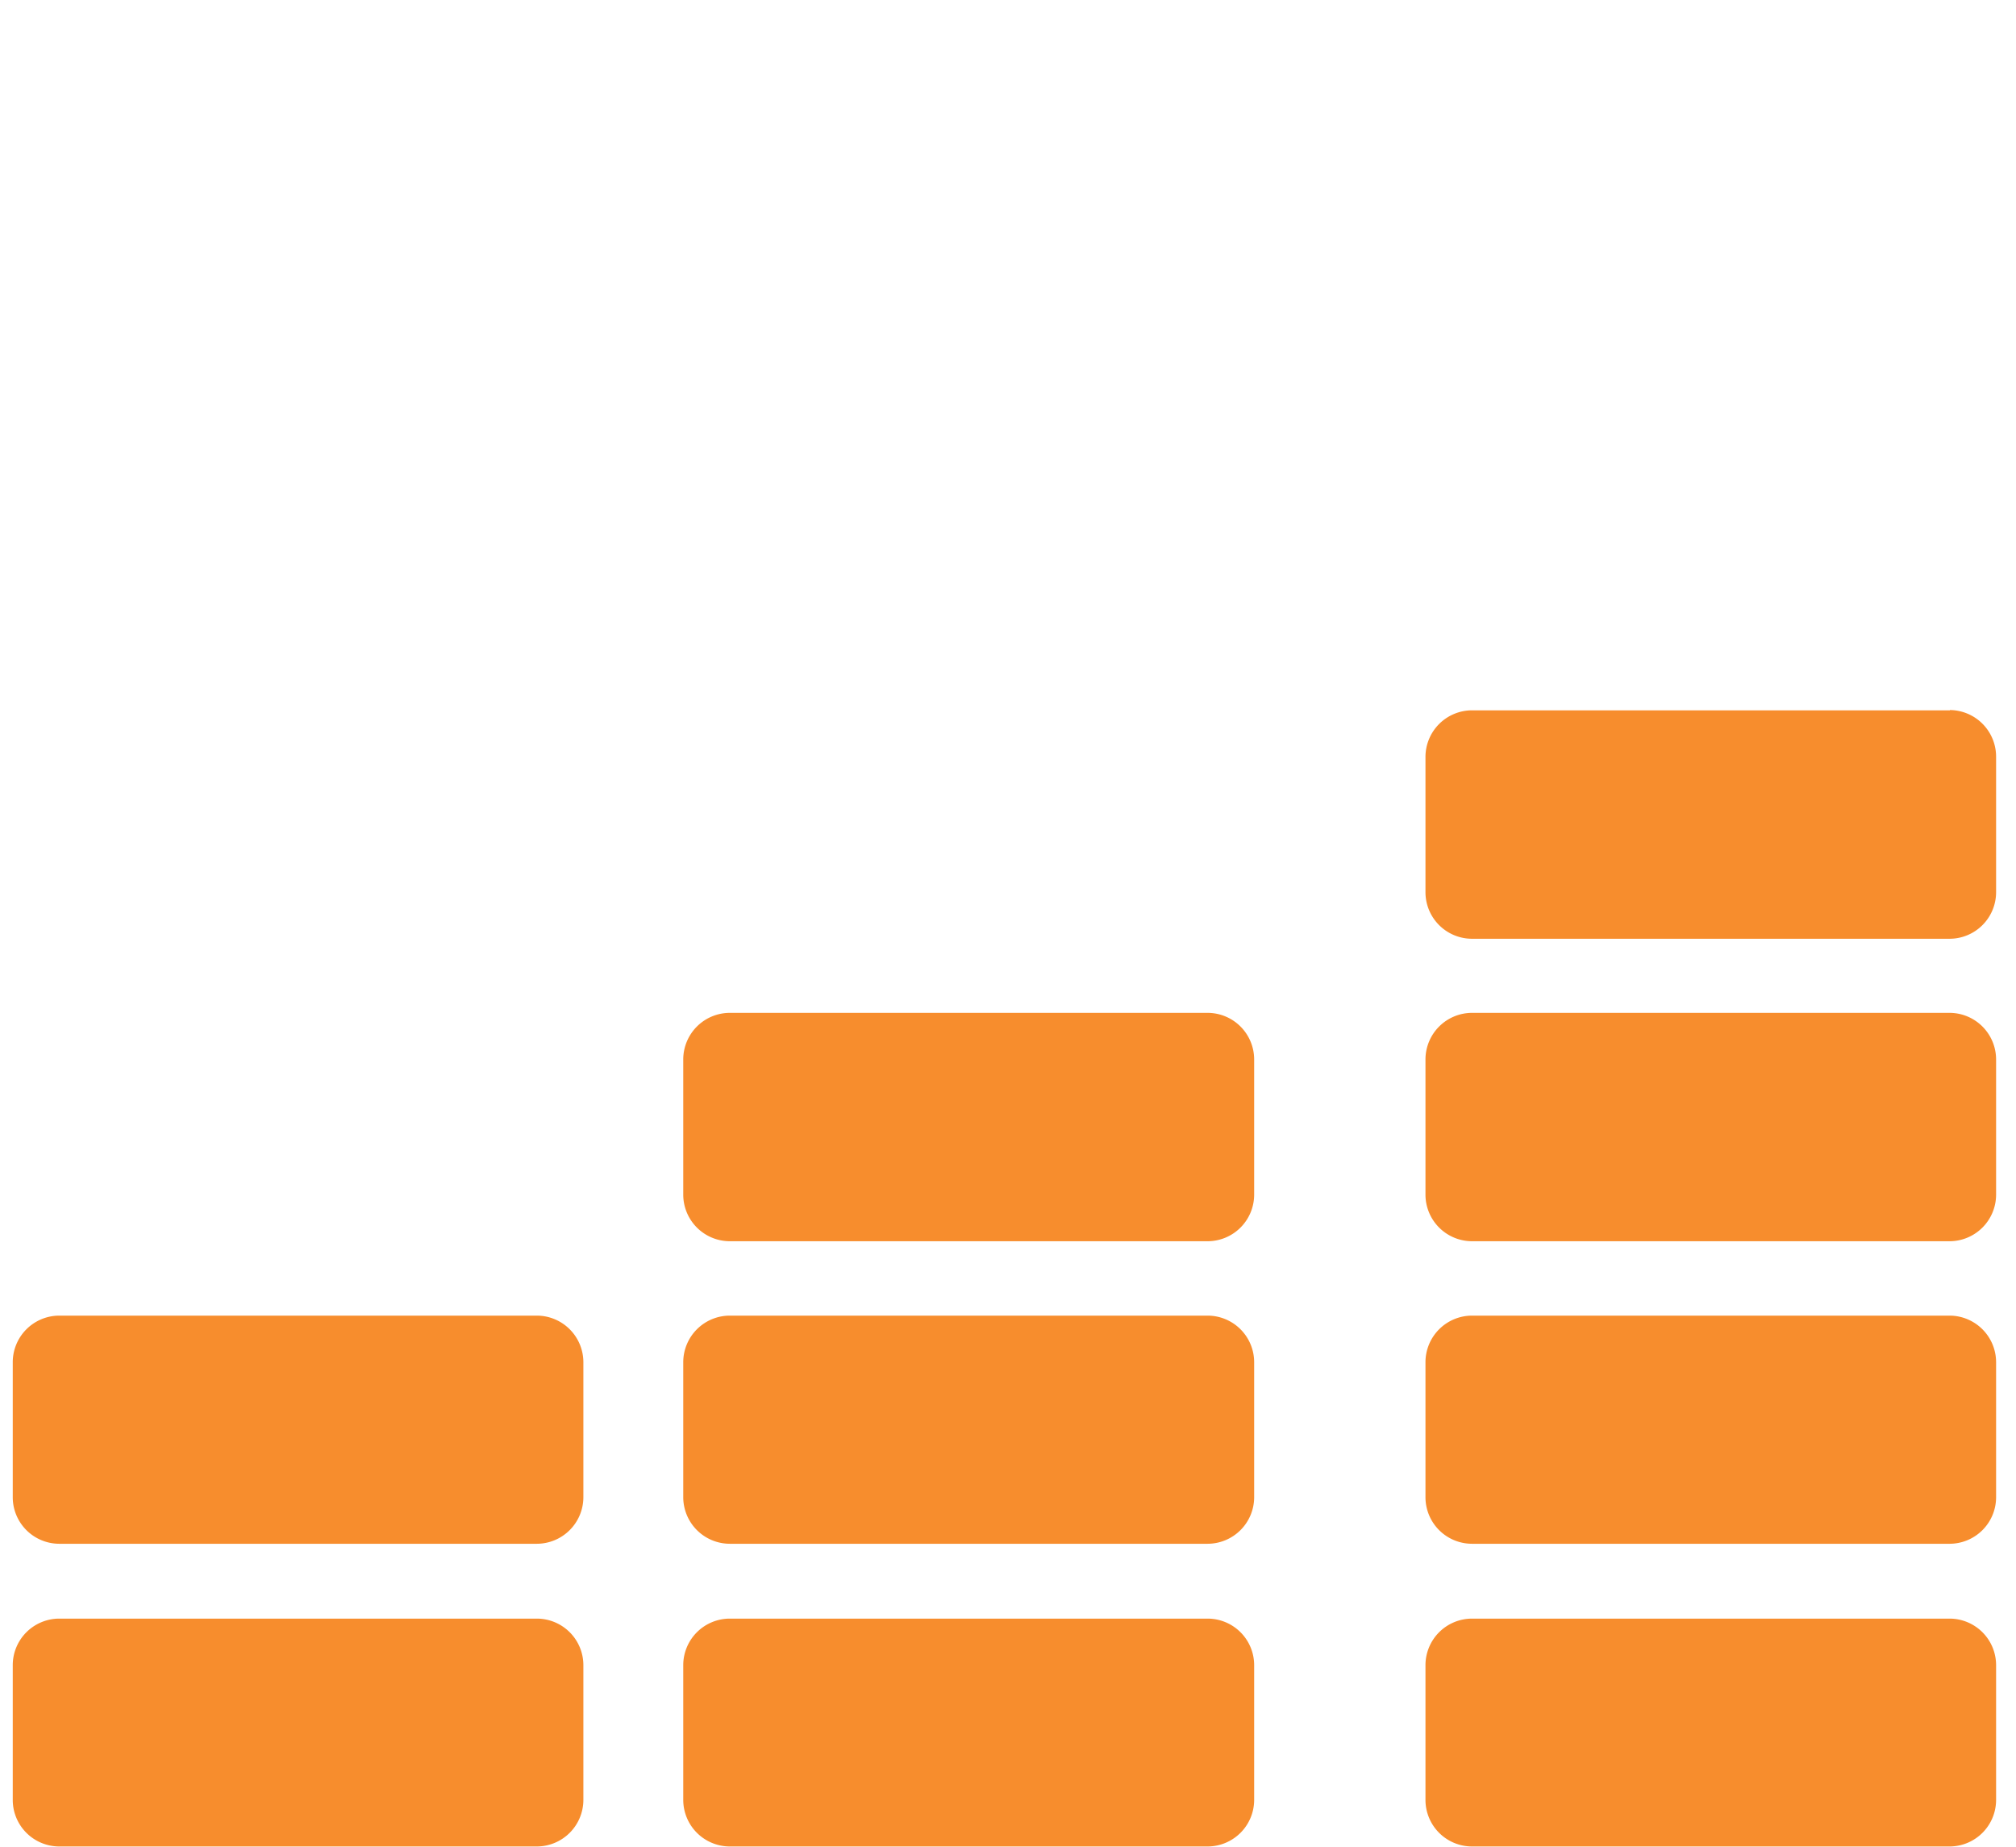 <svg xmlns="http://www.w3.org/2000/svg" xmlns:xlink="http://www.w3.org/1999/xlink" width="34.938" height="32" viewBox="0 0 34.938 32"><defs><clipPath id="a"><rect width="34.938" height="32" fill="#f78d2d"/></clipPath></defs><g clip-path="url(#a)"><path d="M9.83,78.362H1.546a.808.808,0,0,0-.8.805v2.348a.807.807,0,0,0,.8.8H9.83a.808.808,0,0,0,.805-.8V79.167a.808.808,0,0,0-.805-.805" transform="translate(-0.525 -55.566)" fill="#f78d2d"/><path d="M9.83,96.4H1.546a.807.807,0,0,0-.8.8v2.348a.807.807,0,0,0,.8.8H9.83a.808.808,0,0,0,.805-.8V97.2a.807.807,0,0,0-.805-.8" transform="translate(-0.525 -68.354)" fill="#f78d2d"/><path d="M49.794,78.362H41.51a.808.808,0,0,0-.805.805v2.348a.808.808,0,0,0,.805.8h8.284a.808.808,0,0,0,.805-.8V79.167a.808.808,0,0,0-.805-.805" transform="translate(-28.864 -55.566)" fill="#f78d2d"/><path d="M49.794,96.4H41.51a.807.807,0,0,0-.805.8v2.348a.808.808,0,0,0,.805.8h8.284a.808.808,0,0,0,.805-.8V97.2a.807.807,0,0,0-.805-.8" transform="translate(-28.864 -68.354)" fill="#f78d2d"/><path d="M49.794,60.329H41.51a.808.808,0,0,0-.805.805v2.347a.808.808,0,0,0,.805.805h8.284a.808.808,0,0,0,.805-.805V61.134a.808.808,0,0,0-.805-.805" transform="translate(-28.864 -42.779)" fill="#f78d2d"/><path d="M94.009,78.362H85.725a.808.808,0,0,0-.805.805v2.348a.807.807,0,0,0,.805.8h8.284a.807.807,0,0,0,.8-.8V79.167a.808.808,0,0,0-.8-.805" transform="translate(-60.216 -55.566)" fill="#f78d2d"/><path d="M94.009,96.4H85.725a.807.807,0,0,0-.805.8v2.348a.807.807,0,0,0,.805.8h8.284a.807.807,0,0,0,.8-.8V97.2a.807.807,0,0,0-.8-.8" transform="translate(-60.216 -68.354)" fill="#f78d2d"/><path d="M94.009,60.329H85.725a.808.808,0,0,0-.805.805v2.347a.808.808,0,0,0,.805.805h8.284a.808.808,0,0,0,.8-.805V61.134a.808.808,0,0,0-.8-.805" transform="translate(-60.216 -42.779)" fill="#f78d2d"/><path d="M94.009,42.3H85.725a.808.808,0,0,0-.805.805v2.347a.807.807,0,0,0,.805.806h8.284a.807.807,0,0,0,.8-.806V43.1a.808.808,0,0,0-.8-.805" transform="translate(-60.216 -29.992)" fill="#f78d2d"/></g></svg>